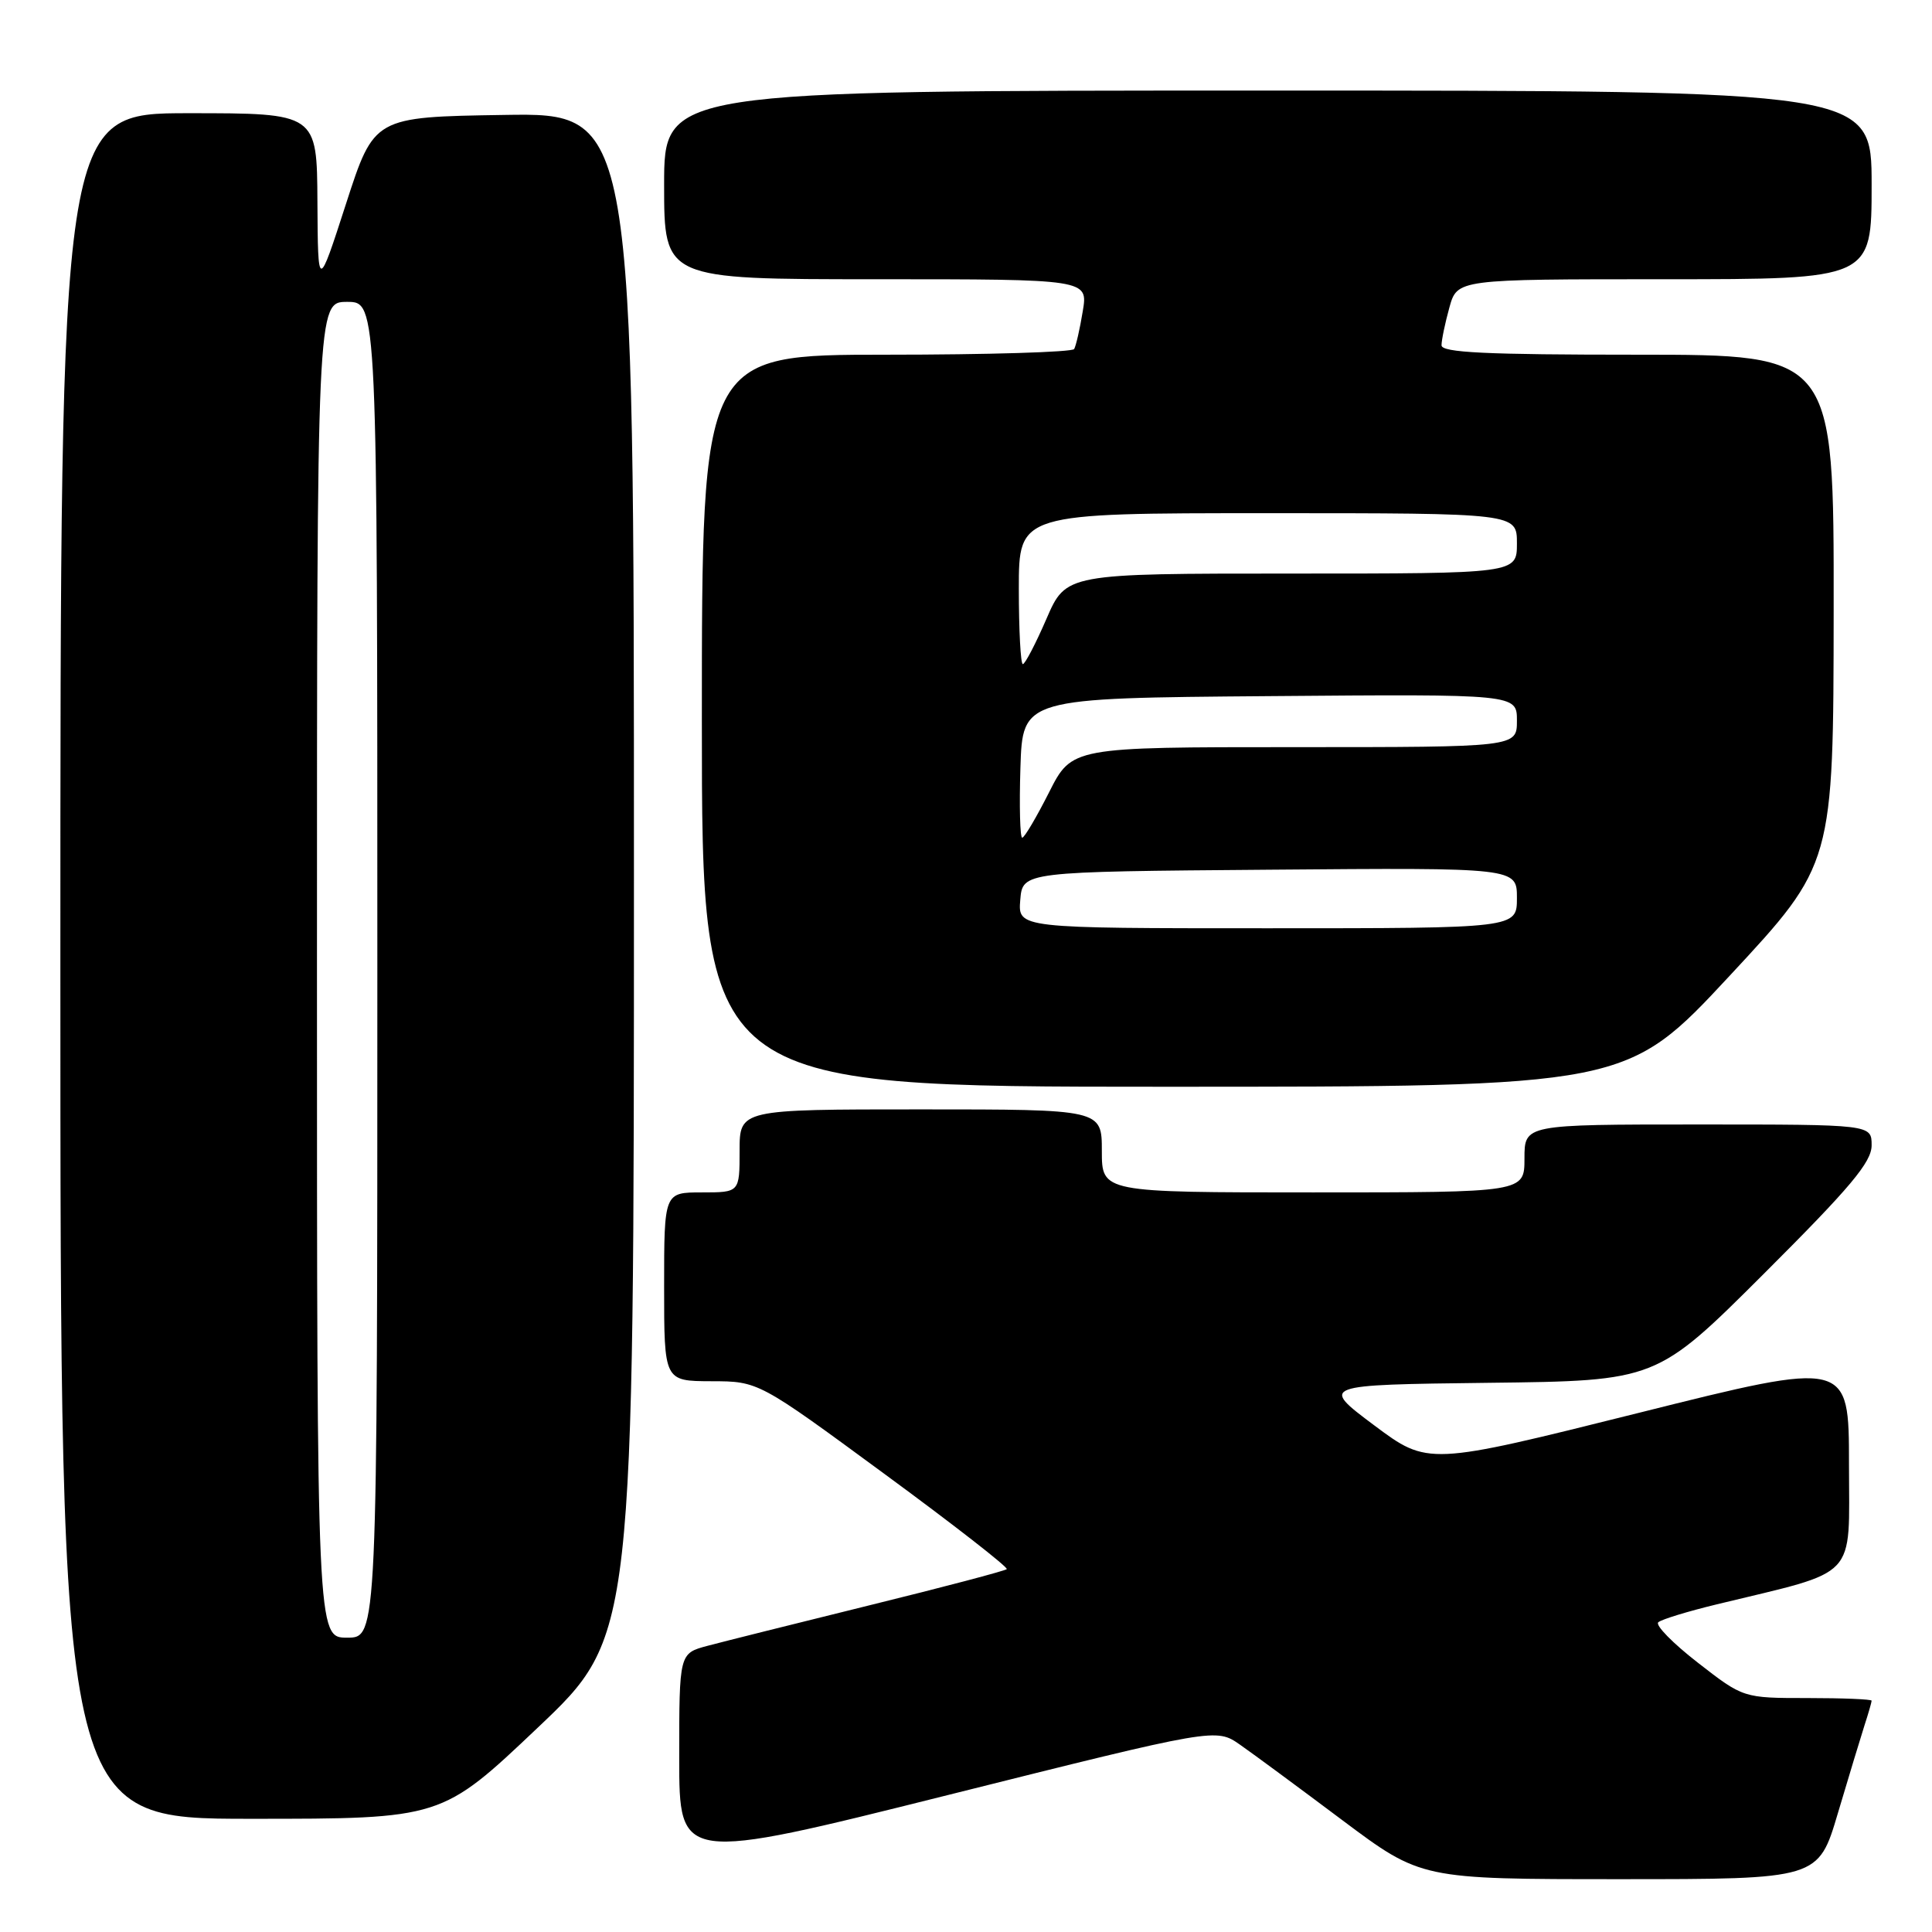 <?xml version="1.0" encoding="UTF-8" standalone="no"?>
<!DOCTYPE svg PUBLIC "-//W3C//DTD SVG 1.1//EN" "http://www.w3.org/Graphics/SVG/1.1/DTD/svg11.dtd" >
<svg xmlns="http://www.w3.org/2000/svg" xmlns:xlink="http://www.w3.org/1999/xlink" version="1.1" viewBox="0 0 256 256">
 <g >
 <path fill="currentColor"
d=" M 243.53 240.25 C 244.96 235.44 246.55 230.20 247.06 228.60 C 247.58 227.01 248.00 225.54 248.00 225.35 C 248.00 225.16 244.18 225.00 239.50 225.00 C 231.00 225.00 231.00 225.00 224.98 220.32 C 221.67 217.75 219.30 215.34 219.73 214.96 C 220.15 214.58 223.65 213.51 227.50 212.58 C 246.46 207.98 245.00 209.53 245.00 194.05 C 245.00 180.24 245.00 180.24 217.11 187.22 C 189.22 194.19 189.22 194.19 182.07 188.85 C 174.93 183.50 174.93 183.50 197.21 183.23 C 219.50 182.97 219.50 182.97 233.75 168.75 C 245.21 157.31 248.00 153.99 248.00 151.76 C 248.00 149.00 248.00 149.00 225.00 149.00 C 202.00 149.00 202.00 149.00 202.00 153.50 C 202.00 158.00 202.00 158.00 174.00 158.00 C 146.00 158.00 146.00 158.00 146.00 152.50 C 146.00 147.00 146.00 147.00 122.00 147.00 C 98.00 147.00 98.00 147.00 98.00 152.50 C 98.00 158.00 98.00 158.00 93.00 158.00 C 88.00 158.00 88.00 158.00 88.00 170.50 C 88.00 183.00 88.00 183.00 94.25 183.02 C 100.50 183.03 100.50 183.03 117.15 195.27 C 126.31 201.99 133.62 207.69 133.40 207.92 C 133.18 208.14 125.01 210.30 115.25 212.70 C 105.49 215.11 95.81 217.53 93.75 218.08 C 90.00 219.08 90.00 219.08 90.00 232.92 C 90.00 246.76 90.00 246.76 125.57 237.86 C 161.13 228.96 161.13 228.96 164.32 231.19 C 166.07 232.41 172.18 236.92 177.90 241.21 C 188.31 249.00 188.31 249.00 214.62 249.00 C 240.94 249.00 240.94 249.00 243.53 240.25 Z  M 71.26 228.92 C 84.00 216.84 84.00 216.84 84.00 115.89 C 84.00 14.95 84.00 14.95 66.78 15.23 C 49.57 15.50 49.57 15.50 45.85 27.00 C 42.13 38.50 42.13 38.50 42.06 26.75 C 42.00 15.00 42.00 15.00 25.00 15.00 C 8.00 15.00 8.00 15.00 8.00 128.00 C 8.00 241.00 8.00 241.00 33.26 241.00 C 58.52 241.00 58.52 241.00 71.26 228.92 Z  M 229.23 129.25 C 242.94 114.50 242.94 114.50 242.97 80.75 C 243.00 47.00 243.00 47.00 217.00 47.00 C 196.86 47.00 191.00 46.72 191.01 45.75 C 191.01 45.06 191.48 42.81 192.05 40.75 C 193.09 37.00 193.09 37.00 220.55 37.00 C 248.00 37.00 248.00 37.00 248.00 24.50 C 248.00 12.00 248.00 12.00 168.00 12.00 C 88.00 12.00 88.00 12.00 88.00 24.50 C 88.00 37.00 88.00 37.00 116.09 37.00 C 144.18 37.00 144.18 37.00 143.47 41.25 C 143.09 43.59 142.57 45.84 142.33 46.25 C 142.08 46.66 130.88 47.00 117.44 47.00 C 93.00 47.00 93.00 47.00 93.00 95.50 C 93.00 144.00 93.00 144.00 154.26 144.00 C 215.52 144.00 215.52 144.00 229.23 129.25 Z  M 42.00 128.50 C 42.00 40.00 42.00 40.00 46.00 40.00 C 50.00 40.00 50.00 40.00 50.00 128.50 C 50.00 217.00 50.00 217.00 46.00 217.00 C 42.00 217.00 42.00 217.00 42.00 128.50 Z  M 135.19 119.25 C 135.50 115.50 135.50 115.50 168.25 115.24 C 201.00 114.97 201.00 114.97 201.00 118.99 C 201.00 123.00 201.00 123.00 167.94 123.00 C 134.88 123.00 134.88 123.00 135.19 119.25 Z  M 135.21 101.75 C 135.50 92.50 135.50 92.50 168.25 92.24 C 201.00 91.97 201.00 91.97 201.00 95.49 C 201.00 99.00 201.00 99.00 171.51 99.00 C 142.03 99.00 142.03 99.00 139.00 105.00 C 137.33 108.30 135.74 111.00 135.45 111.00 C 135.16 111.00 135.05 106.84 135.21 101.75 Z  M 135.00 78.00 C 135.00 68.00 135.00 68.00 168.00 68.00 C 201.00 68.00 201.00 68.00 201.00 72.00 C 201.00 76.00 201.00 76.00 171.13 76.00 C 141.26 76.00 141.26 76.00 138.66 82.00 C 137.23 85.30 135.82 88.00 135.53 88.00 C 135.24 88.00 135.00 83.50 135.00 78.00 Z "/>
</g>
</svg>